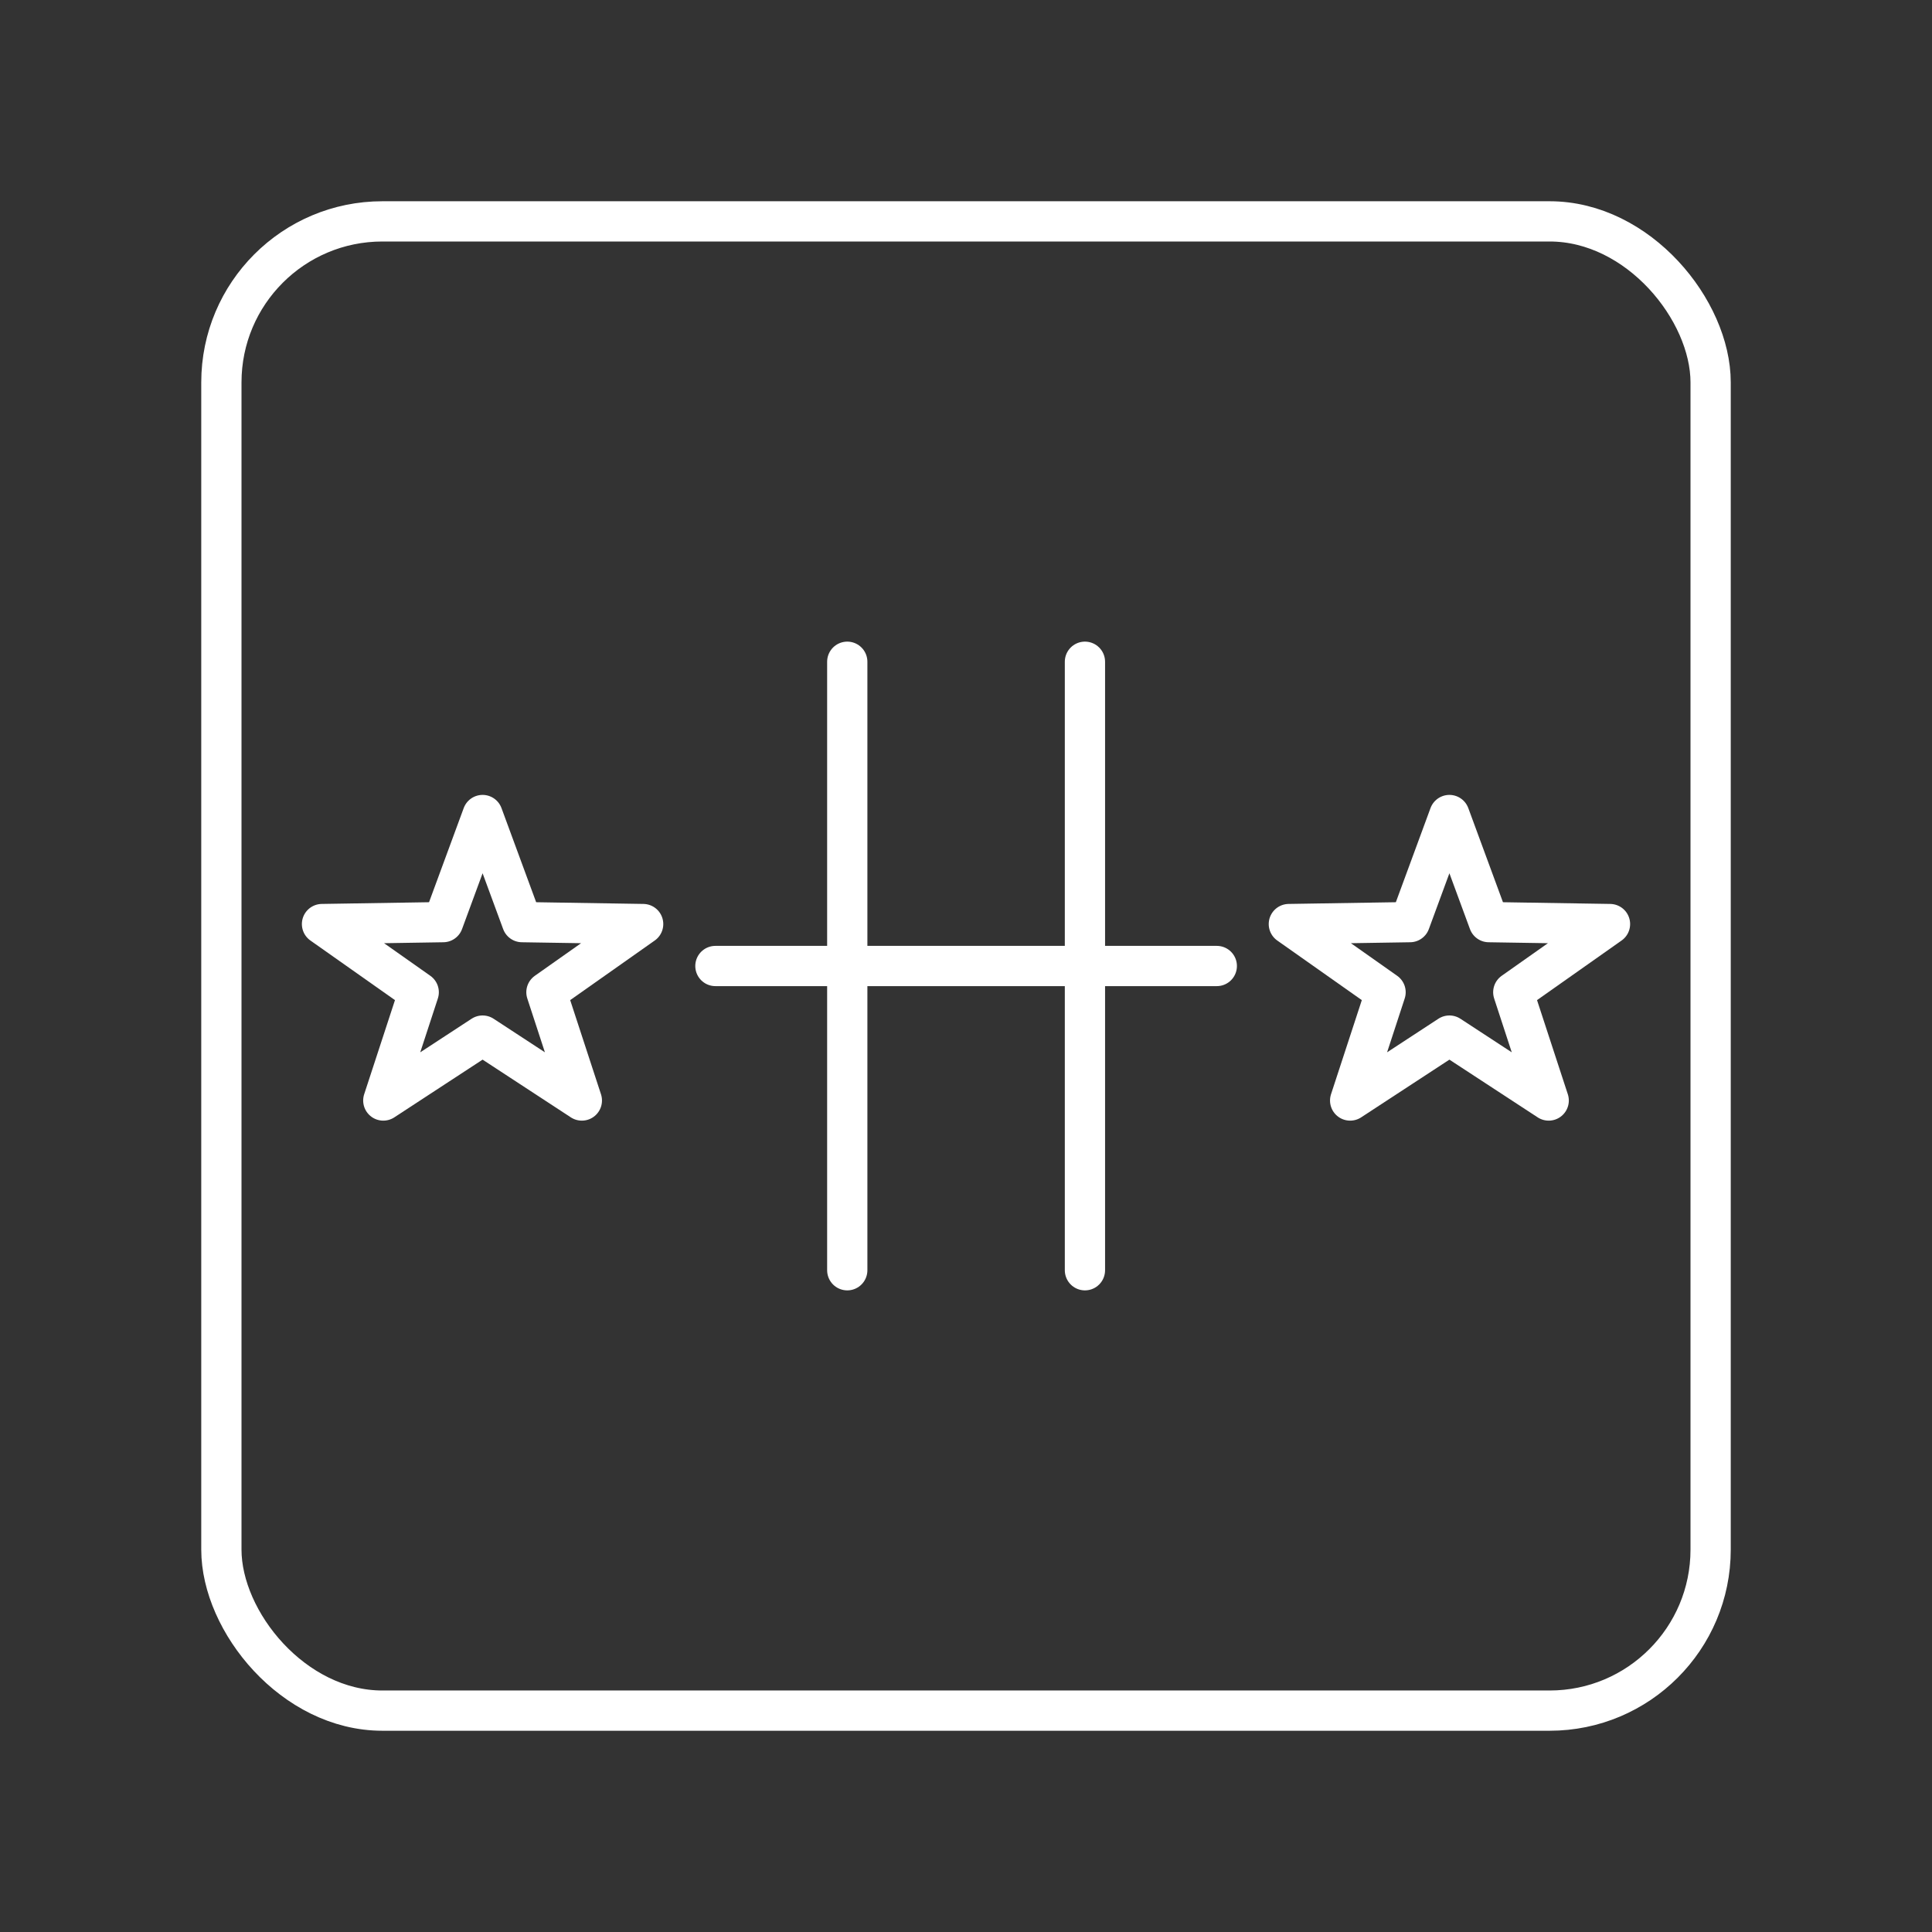 <?xml version="1.0" encoding="UTF-8"?><svg id="b" xmlns="http://www.w3.org/2000/svg" viewBox="0 0 48 48"><rect x="0" y="0" width="48" height="48" fill="#333333" stroke="none"/><defs><style>.c{fill:none;stroke:#fff;stroke-linecap:round;stroke-linejoin:round;}</style></defs><rect class="c" x="5.5" y="5.5" width="37" height="37" rx="4" ry="4"/><polygon class="c" points="36.01 20.249 36.99 22.91 40 22.958 37.597 24.652 38.477 27.342 36.01 25.729 33.544 27.342 34.424 24.652 32.021 22.958 35.03 22.91 36.01 20.249"/><polygon class="c" points="11.99 20.249 12.97 22.91 15.979 22.958 13.576 24.652 14.456 27.342 11.99 25.729 9.523 27.342 10.403 24.652 8 22.958 11.01 22.91 11.99 20.249"/><line class="c" x1="17.774" y1="24" x2="30.231" y2="24"/><line class="c" x1="21.05" y1="16.441" x2="21.05" y2="31.559"/><line class="c" x1="26.955" y1="16.441" x2="26.955" y2="31.559"/></svg>